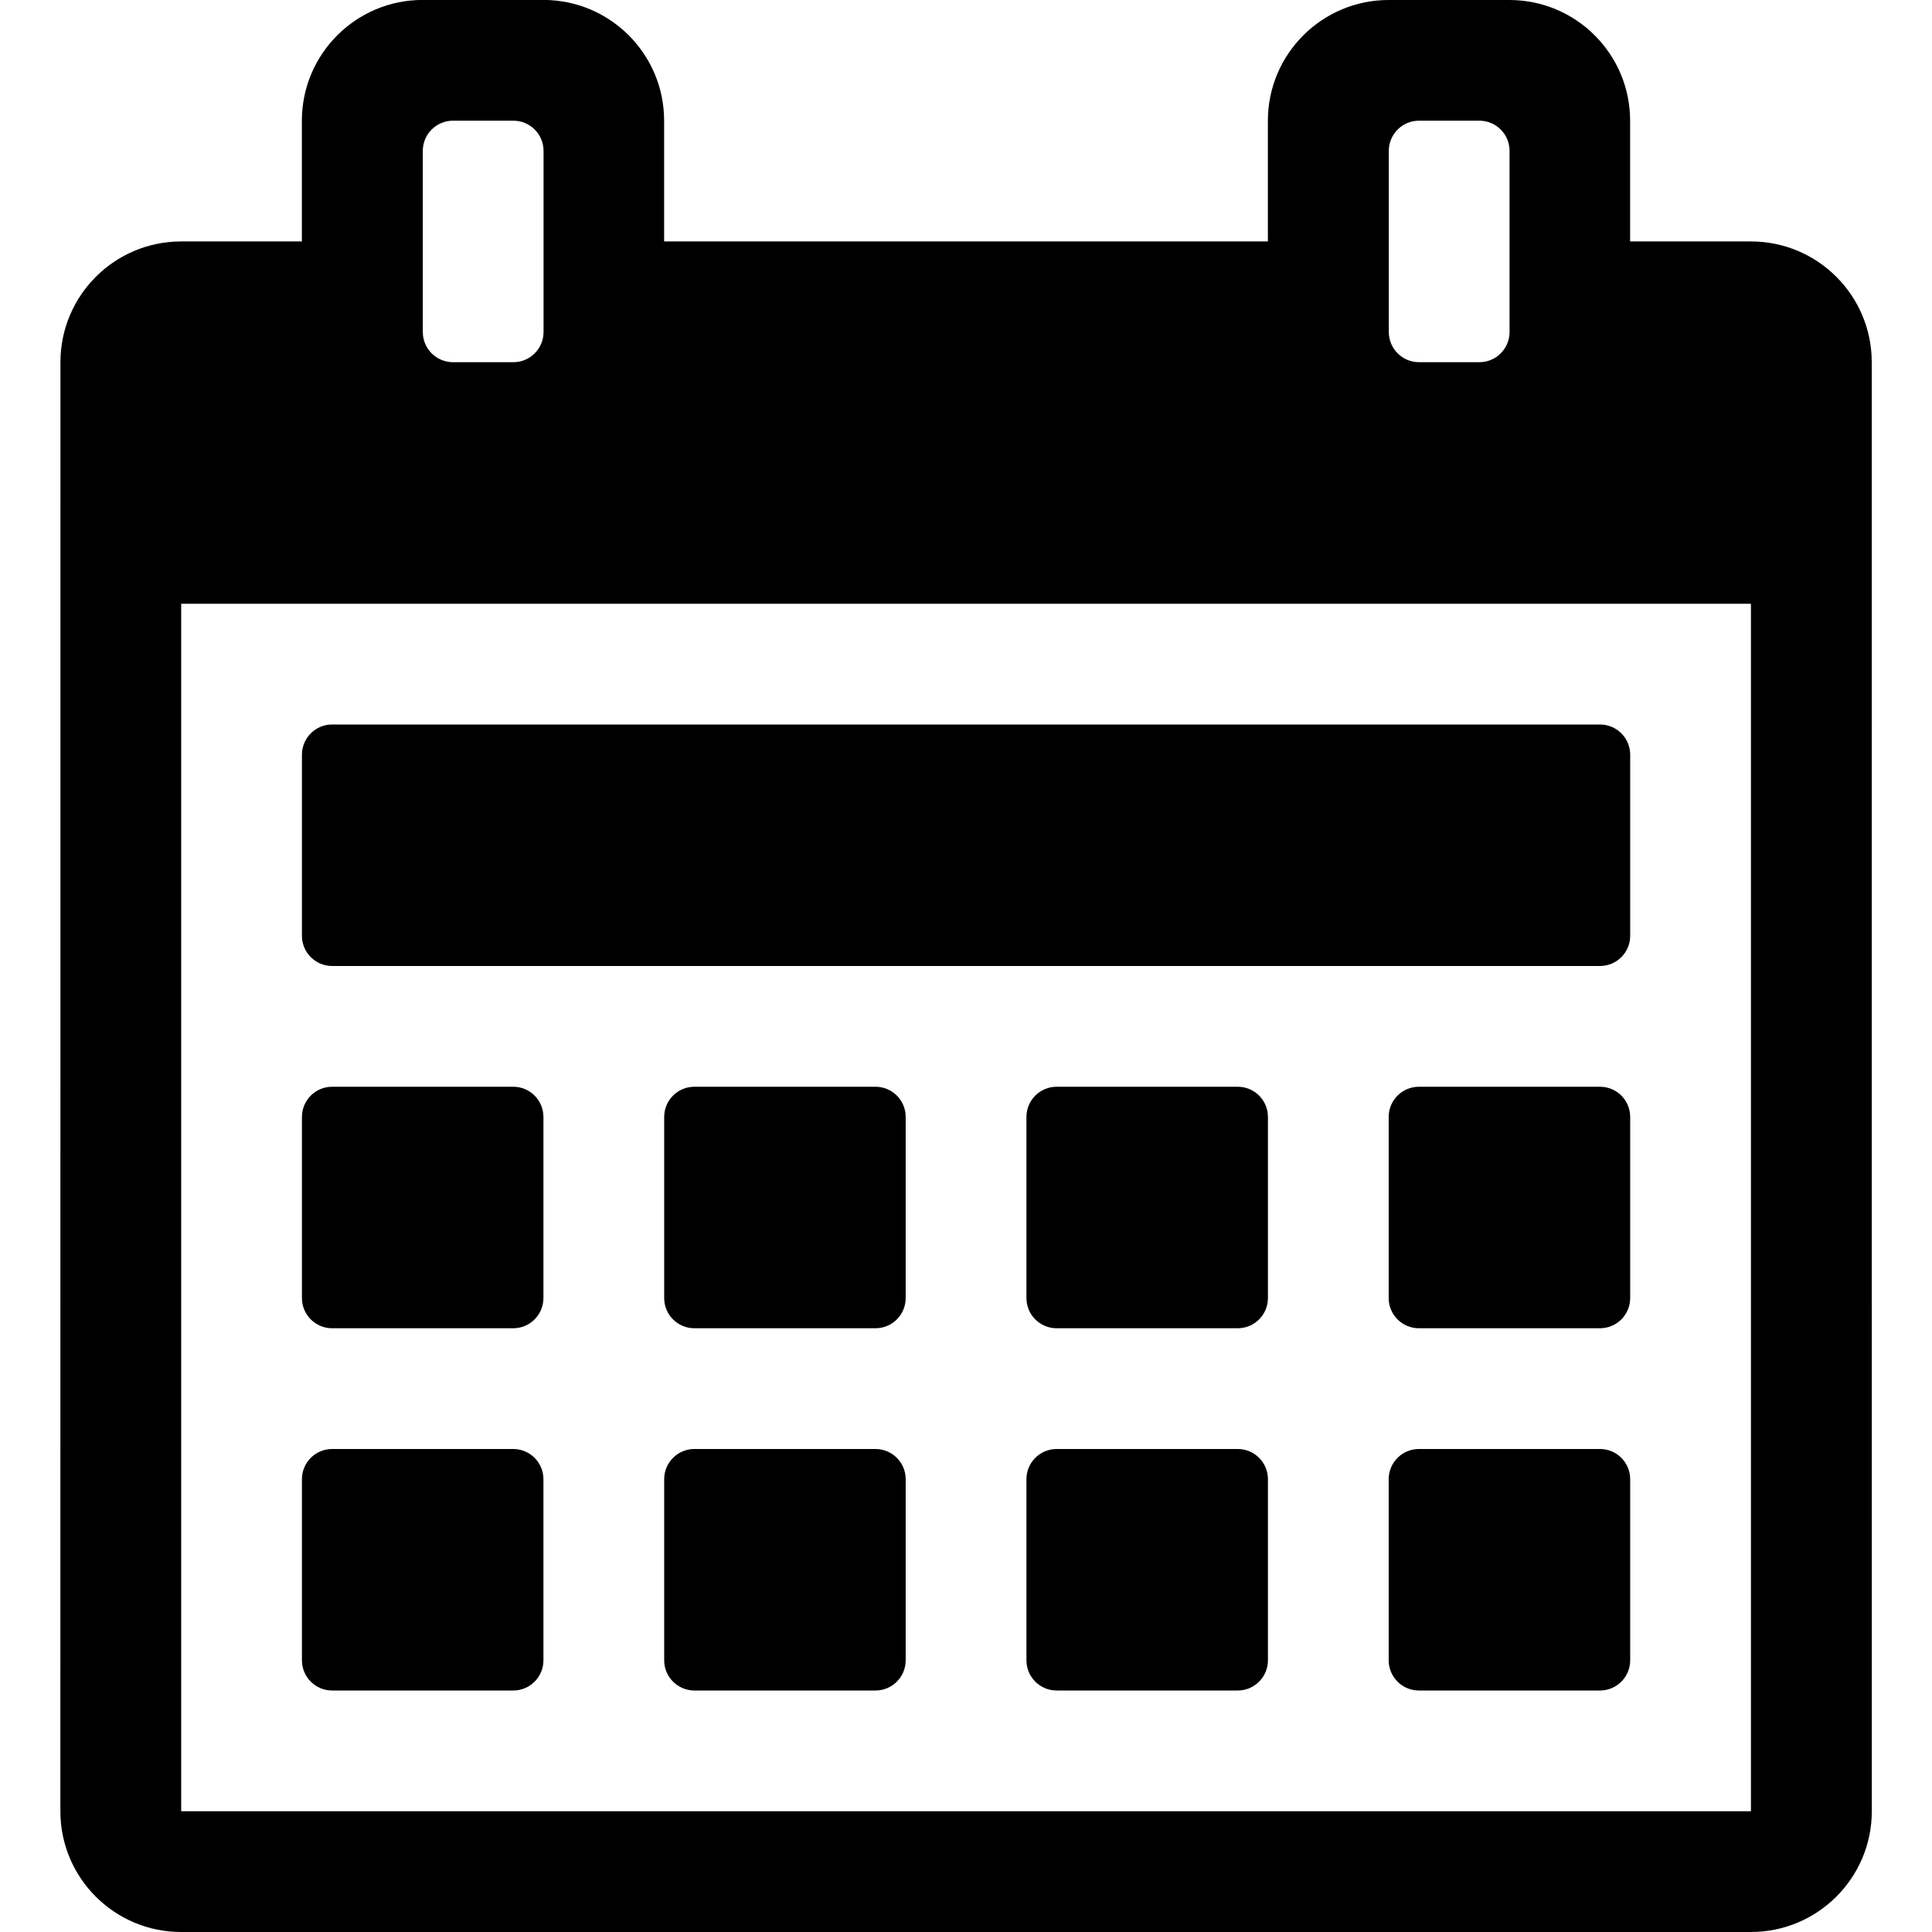 <?xml version="1.0" encoding="utf-8"?>
<!-- Generator: Adobe Illustrator 15.1.0, SVG Export Plug-In  -->
<!DOCTYPE svg PUBLIC "-//W3C//DTD SVG 1.1//EN" "http://www.w3.org/Graphics/SVG/1.1/DTD/svg11.dtd">
<svg version="1.1"
	 xmlns="http://www.w3.org/2000/svg" xmlns:xlink="http://www.w3.org/1999/xlink" xmlns:a="http://ns.adobe.com/AdobeSVGViewerExtensions/3.0/"
	 x="0px" y="0px" width="32px" height="32px" viewBox="-1 0.001 32 32" overflow="visible" enable-background="new -1 0.001 32 32"
	 xml:space="preserve">
<defs>
</defs>
<path fill-rule="evenodd" clip-rule="evenodd" d="M4.501,22.001h3c0.276,0,0.5-0.224,0.5-0.5v-3c0-0.276-0.224-0.5-0.5-0.5h-3
	c-0.276,0-0.5,0.224-0.5,0.5v3C4.001,21.777,4.225,22.001,4.501,22.001z"/>
<path fill-rule="evenodd" clip-rule="evenodd" d="M13.501,18.001h-3c-0.276,0-0.5,0.224-0.5,0.5v3c0,0.276,0.224,0.5,0.5,0.5h3
	c0.276,0,0.5-0.224,0.5-0.5v-3C14.001,18.225,13.777,18.001,13.501,18.001z"/>
<path fill-rule="evenodd" clip-rule="evenodd" d="M19.501,18.001h-3c-0.276,0-0.5,0.224-0.5,0.5v3c0,0.276,0.224,0.5,0.5,0.5h3
	c0.276,0,0.5-0.224,0.5-0.5v-3C20.001,18.225,19.777,18.001,19.501,18.001z"/>
<path fill-rule="evenodd" clip-rule="evenodd" d="M25.501,18.001h-3c-0.276,0-0.5,0.224-0.5,0.5v3c0,0.276,0.224,0.5,0.5,0.5h3
	c0.276,0,0.5-0.224,0.5-0.5v-3C26.001,18.225,25.777,18.001,25.501,18.001z"/>
<path fill-rule="evenodd" clip-rule="evenodd" d="M4.501,28.001h3c0.276,0,0.5-0.224,0.5-0.5v-3c0-0.276-0.224-0.5-0.5-0.5h-3
	c-0.276,0-0.5,0.224-0.5,0.5v3C4.001,27.777,4.225,28.001,4.501,28.001z"/>
<path fill-rule="evenodd" clip-rule="evenodd" d="M13.501,24.001h-3c-0.276,0-0.5,0.224-0.5,0.5v3c0,0.276,0.224,0.5,0.5,0.5h3
	c0.276,0,0.5-0.224,0.5-0.5v-3C14.001,24.225,13.777,24.001,13.501,24.001z"/>
<path fill-rule="evenodd" clip-rule="evenodd" d="M19.501,24.001h-3c-0.276,0-0.5,0.224-0.5,0.5v3c0,0.276,0.224,0.5,0.5,0.5h3
	c0.276,0,0.5-0.224,0.5-0.5v-3C20.001,24.225,19.777,24.001,19.501,24.001z"/>
<path fill-rule="evenodd" clip-rule="evenodd" d="M25.501,24.001h-3c-0.276,0-0.5,0.224-0.5,0.5v3c0,0.276,0.224,0.5,0.5,0.5h3
	c0.276,0,0.5-0.224,0.5-0.5v-3C26.001,24.225,25.777,24.001,25.501,24.001z"/>
<path fill-rule="evenodd" clip-rule="evenodd" d="M4.501,16.001h21c0.276,0,0.5-0.224,0.5-0.5v-3c0-0.276-0.224-0.5-0.5-0.5h-21
	c-0.276,0-0.5,0.224-0.5,0.5v3C4.001,15.777,4.225,16.001,4.501,16.001z"/>
<path fill-rule="evenodd" clip-rule="evenodd" d="M30.002,6c0-1.104-0.896-2-2-2h-1.999h-0.001H26V2.001c0-1.104-0.896-2-2-2h-2
	c-1.104,0-2,0.896-2,2V4h-9.999H10V2c0-1.104-0.896-2-2-2H6C4.896,0,4,0.896,4,2v2H2.001c-1.104,0-2,0.896-2,2L0,30.001
	c0,1.104,0.896,2,2,2h26.001c1.104,0,2.002-0.896,2.002-2.001L30.002,6z M22.003,2.5c0-0.276,0.224-0.5,0.5-0.5h1
	c0.276,0,0.5,0.224,0.5,0.5v3c0,0.276-0.224,0.5-0.5,0.5h-1c-0.276,0-0.5-0.224-0.5-0.5V2.5z M6.003,2.5c0-0.276,0.224-0.5,0.5-0.5
	h1c0.276,0,0.5,0.224,0.5,0.5v3c0,0.276-0.224,0.5-0.5,0.5h-1c-0.276,0-0.5-0.224-0.5-0.5V2.5z M28.001,30.001h-26v-20h26V30.001z"
	/>
</svg>
